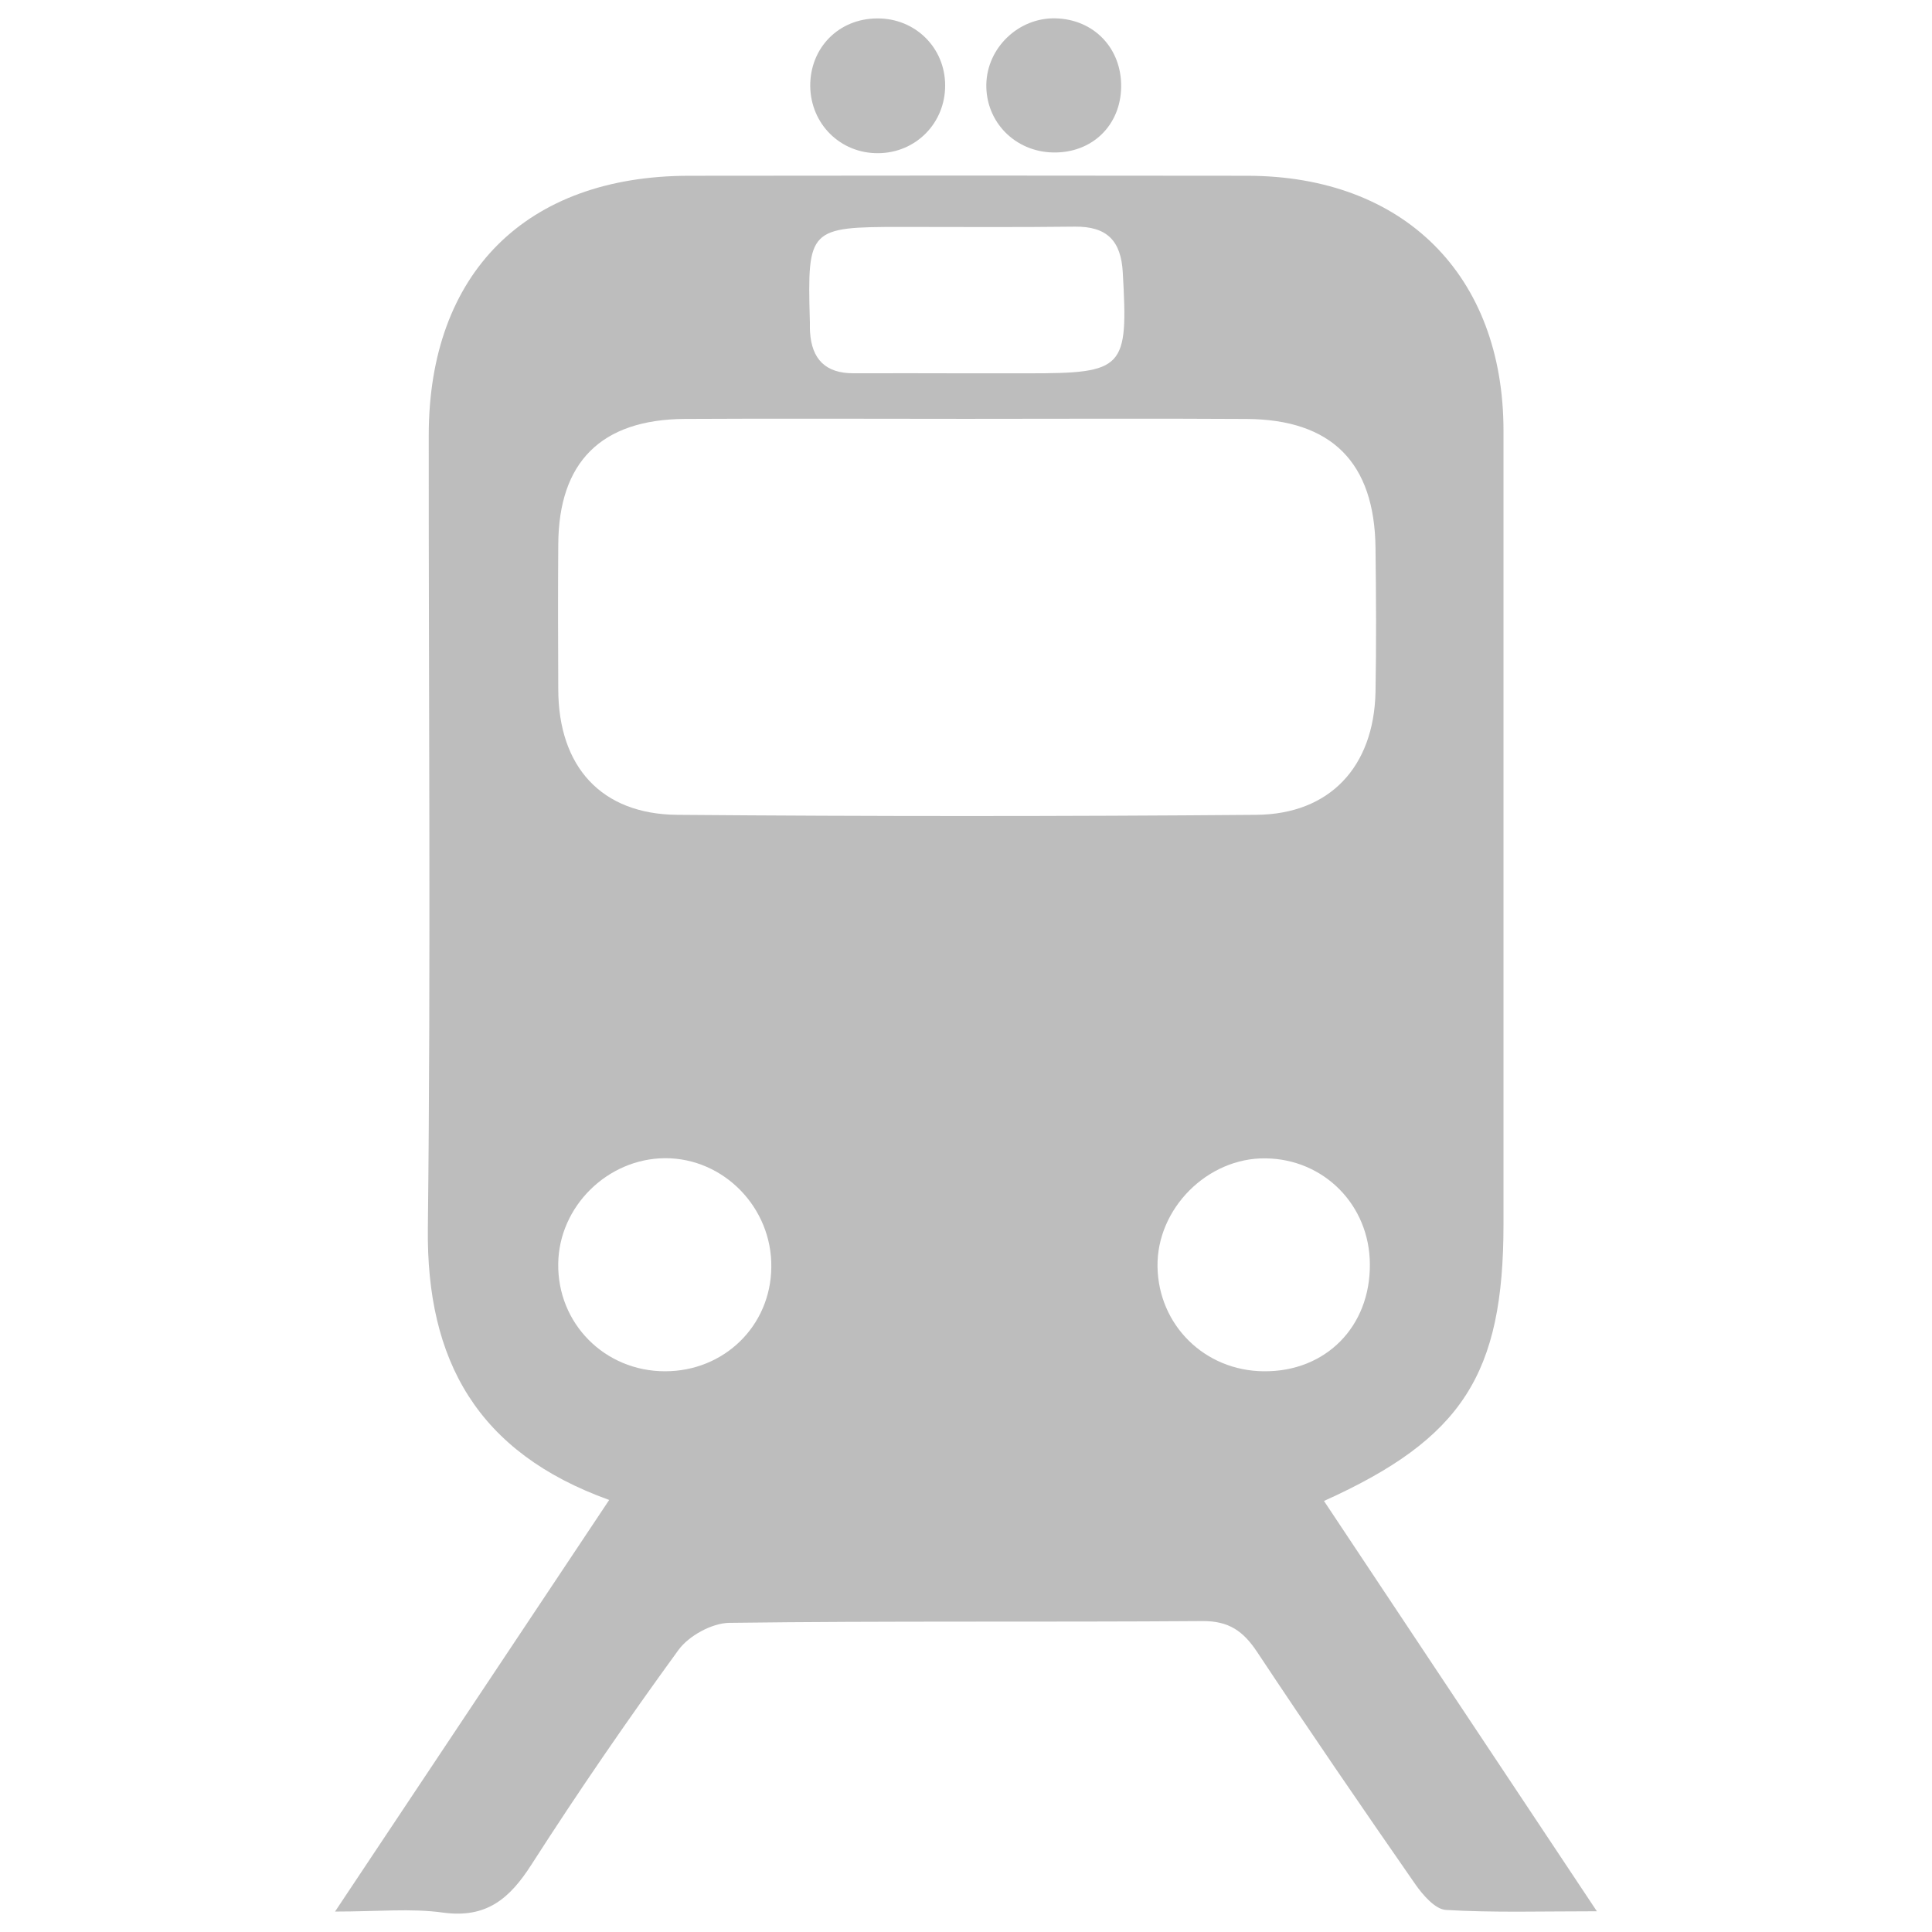 <?xml version="1.0" encoding="iso-8859-1"?>
<!-- Generator: Adobe Illustrator 19.1.0, SVG Export Plug-In . SVG Version: 6.00 Build 0)  -->
<!DOCTYPE svg PUBLIC "-//W3C//DTD SVG 1.1//EN" "http://www.w3.org/Graphics/SVG/1.1/DTD/svg11.dtd">
<svg version="1.1" xmlns="http://www.w3.org/2000/svg" xmlns:xlink="http://www.w3.org/1999/xlink" x="0px" y="0px"
	 viewBox="0 0 48 48" style="enable-background:new 0 0 48 48;" xml:space="preserve">
<g id="transportation_x5F_grey">
	<rect style="fill:none;" width="48" height="48"/>
	<g id="XMLID_80_">
		<path id="XMLID_83_" style="fill-rule:evenodd;clip-rule:evenodd;fill:#BDBDBD;" d="M15.135,37.266
			c-3.274-1.177-4.543-3.462-4.505-6.747c0.075-6.567,0.018-13.137,0.022-19.707c0.002-4.028,2.419-6.441,6.465-6.445
			c4.626-0.007,9.252-0.007,13.878,0c3.888,0.007,6.359,2.476,6.359,6.338c0,6.569,0,13.136,0,19.707
			c0,3.726-1.017,5.327-4.46,6.879c2.224,3.344,4.435,6.669,6.78,10.194c-1.381,0-2.566,0.037-3.749-0.033
			c-0.267-0.015-0.572-0.368-0.758-0.633c-1.33-1.913-2.645-3.833-3.933-5.775c-0.346-0.522-0.706-0.773-1.356-0.769
			c-3.921,0.029-7.841-0.007-11.761,0.044c-0.429,0.007-1.002,0.32-1.26,0.673c-1.267,1.74-2.485,3.513-3.649,5.327
			c-0.543,0.85-1.118,1.346-2.2,1.199c-0.791-0.11-1.606-0.026-2.684-0.026C10.66,43.987,12.873,40.665,15.135,37.266z
			 M23.99,10.406c-2.327,0-4.655-0.011-6.98,0.002c-2.077,0.015-3.131,1.072-3.14,3.122c-0.009,1.203-0.006,2.399,0,3.598
			c0.004,1.913,1.063,3.101,2.956,3.116c4.795,0.04,9.592,0.04,14.387,0c1.83-0.015,2.917-1.196,2.961-3.039
			c0.022-1.199,0.015-2.395,0-3.598c-0.024-2.116-1.091-3.185-3.2-3.198C28.645,10.395,26.317,10.406,23.99,10.406z M23.957,9.275
			c0.53,0,1.059,0,1.587,0c2.395,0,2.487-0.114,2.351-2.507c-0.044-0.793-0.397-1.144-1.188-1.137
			c-1.446,0.018-2.893,0.007-4.337,0.007c-2.264,0-2.312,0.05-2.251,2.292c0.006,0.107-0.002,0.212,0.006,0.318
			c0.042,0.677,0.386,1.028,1.08,1.026C22.123,9.271,23.039,9.273,23.957,9.275z M19.163,31.487
			c0.022-1.482-1.183-2.719-2.645-2.712c-1.424,0.011-2.628,1.196-2.649,2.616c-0.024,1.49,1.155,2.678,2.654,2.678
			C17.994,34.069,19.147,32.94,19.163,31.487z M34.034,31.406c-0.007-1.464-1.14-2.612-2.594-2.627
			c-1.442-0.018-2.706,1.251-2.682,2.693c0.024,1.453,1.174,2.586,2.641,2.597C32.936,34.084,34.047,32.962,34.034,31.406z"/>
		<path id="XMLID_82_" style="fill-rule:evenodd;clip-rule:evenodd;fill:#BDBDBD;" d="M26.168,3.788
			c-0.947-0.015-1.679-0.758-1.663-1.689c0.015-0.914,0.804-1.666,1.718-1.643c0.953,0.022,1.643,0.741,1.632,1.701
			C27.843,3.118,27.131,3.805,26.168,3.788z"/>
		<path id="XMLID_81_" style="fill-rule:evenodd;clip-rule:evenodd;fill:#BDBDBD;" d="M21.792,0.458
			c0.944-0.009,1.688,0.725,1.69,1.661c0.004,0.938-0.728,1.682-1.665,1.687c-0.936,0.007-1.676-0.723-1.687-1.667
			C20.124,1.189,20.835,0.462,21.792,0.458z"/>
	</g>
</g>
<g id="Layer_1">
</g>
</svg>

